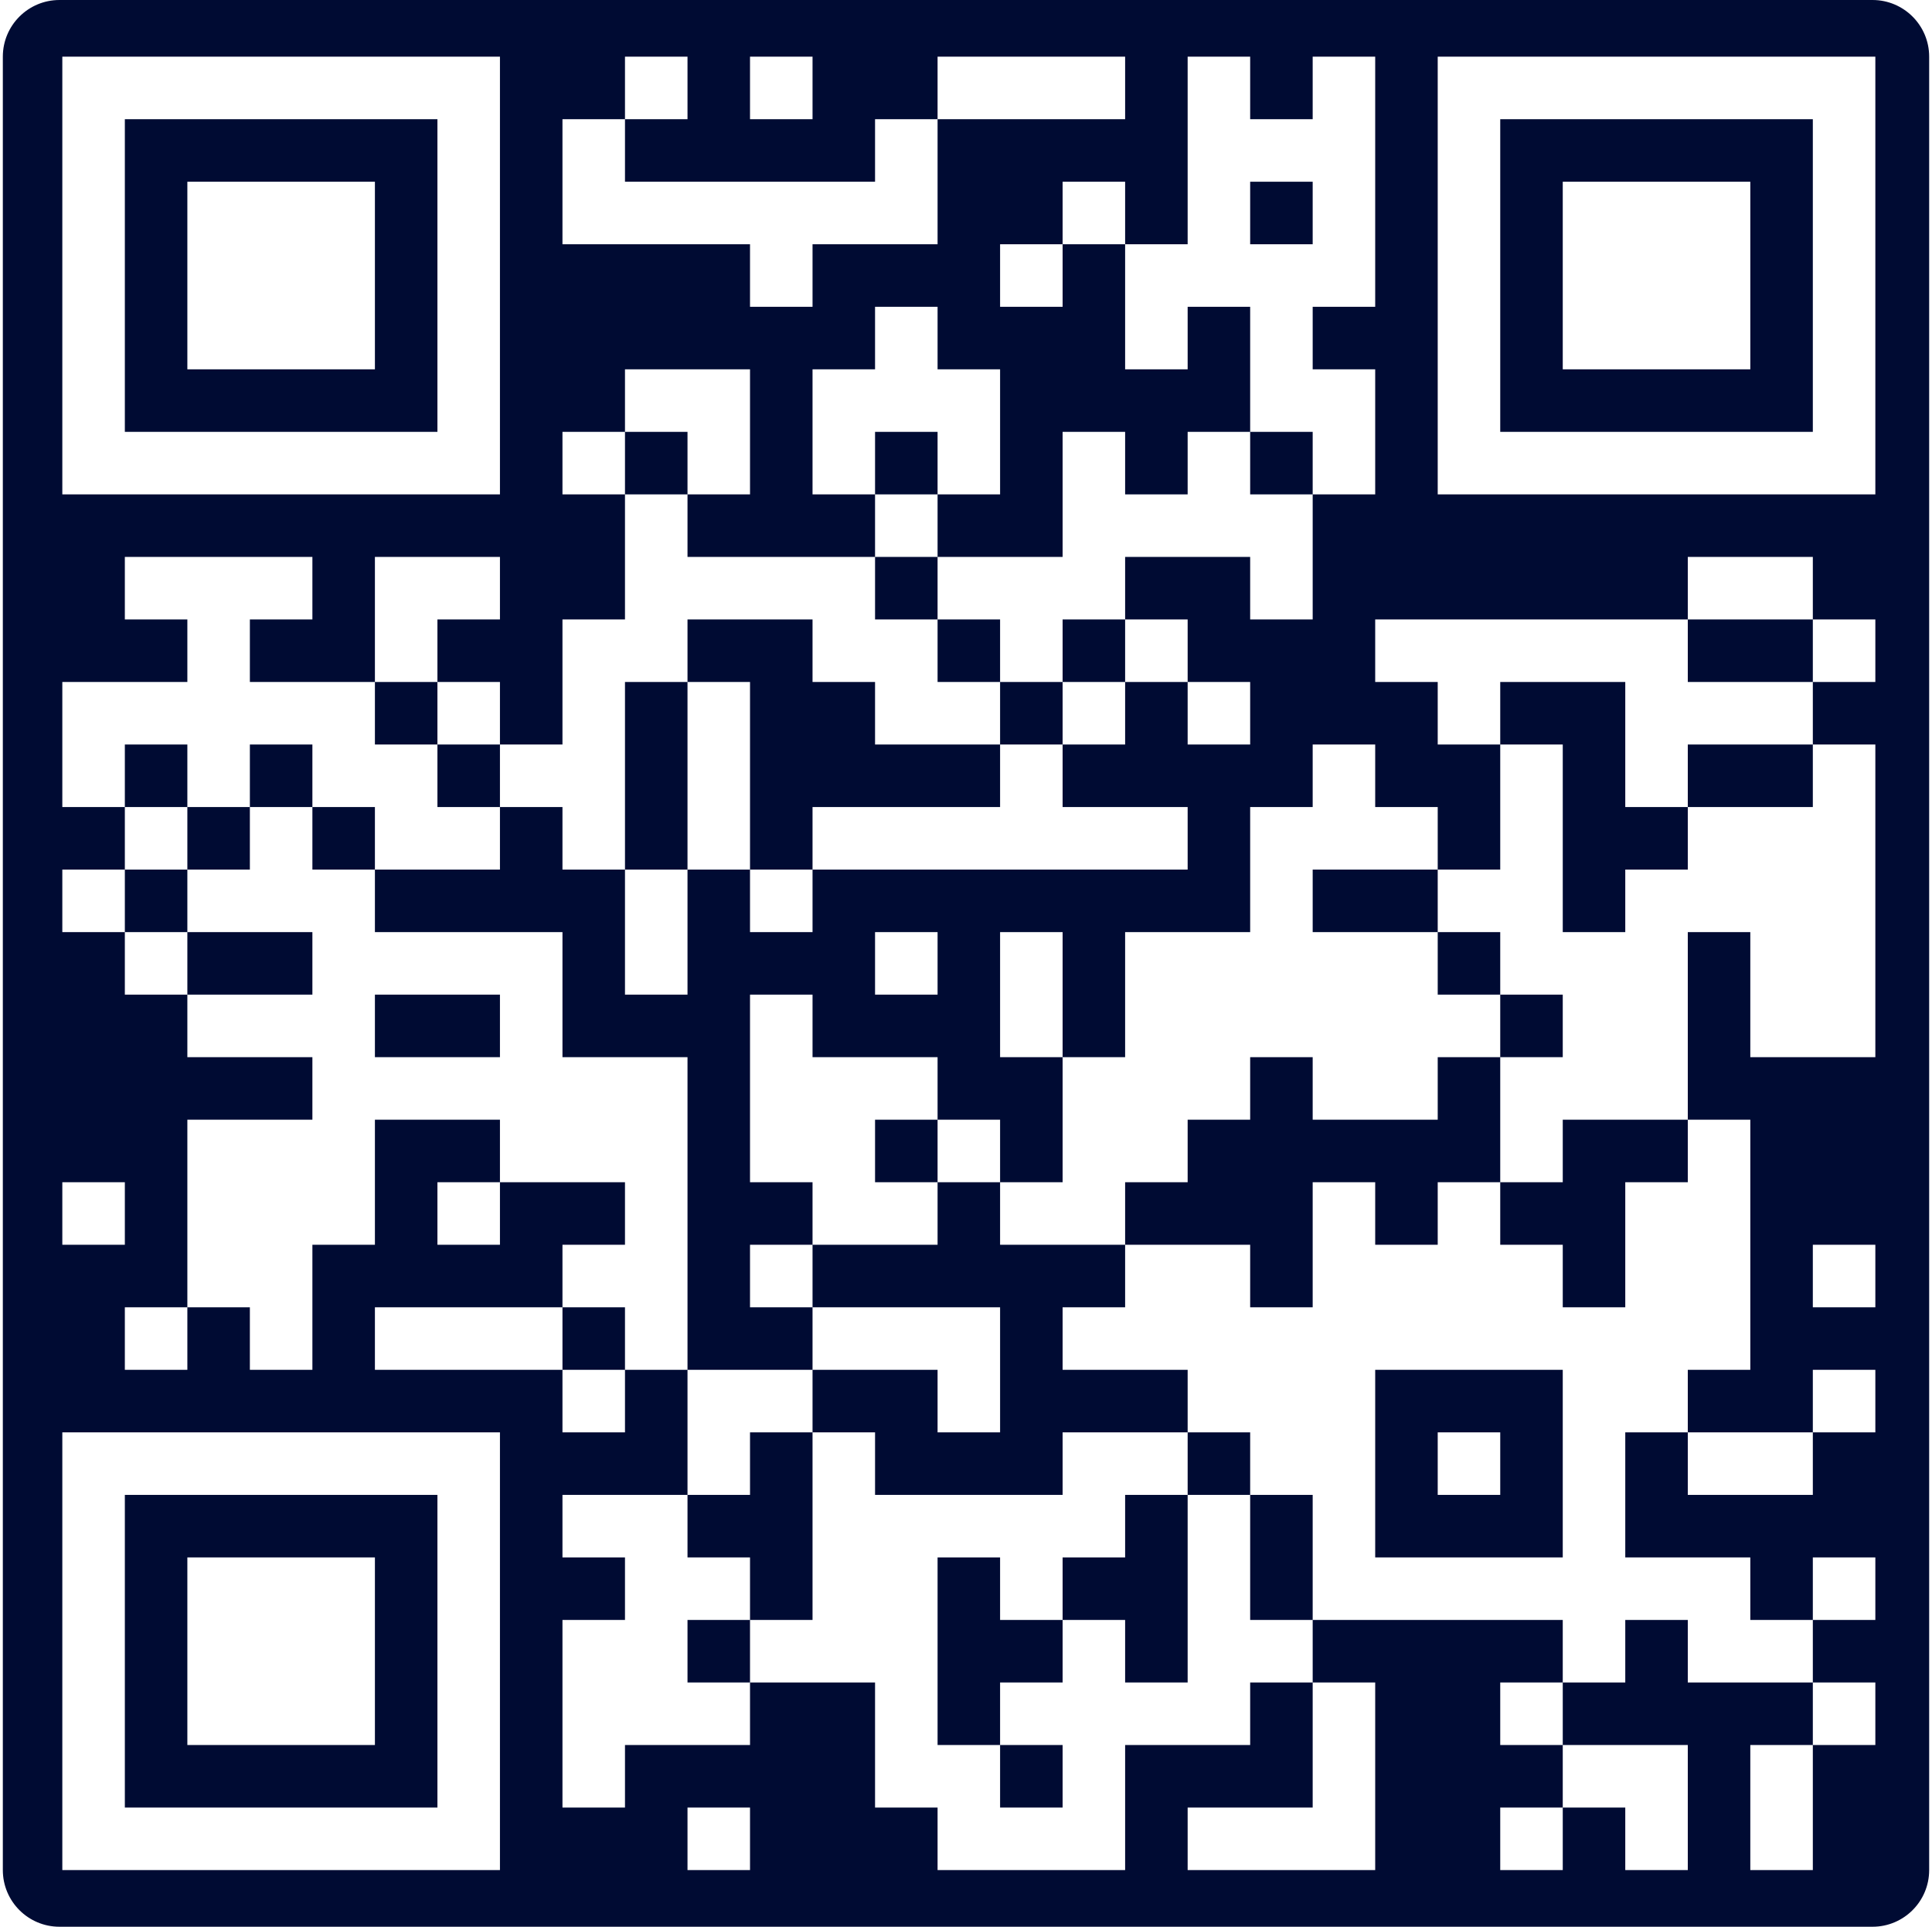 <svg width="341" height="340" viewBox="0 0 341 340" fill="none" xmlns="http://www.w3.org/2000/svg">
    <g clip-path="url(#clip0_1_72235)">
        <path d="M330.5 0H10.5C4.977 0 0.5 4.477 0.5 10V330C0.5 335.523 4.977 340 10.5 340H330.5C336.023 340 340.5 335.523 340.5 330V10C340.5 4.477 336.023 0 330.5 0Z" fill="#000B33"/>
        <g filter="url(#filter0_d_1_72235)">
            <path d="M11 10H22.035V21.035H11V10ZM22.035 10H33.069V21.035H22.035V10ZM33.069 10H44.103V21.035H33.069V10ZM44.103 10H55.138V21.035H44.103V10ZM55.138 10H66.172V21.035H55.138V10ZM66.172 10H77.207V21.035H66.172V10ZM77.207 10H88.241V21.035H77.207V10ZM110.31 10H121.345V21.035H110.31V10ZM132.379 10H143.414V21.035H132.379V10ZM165.483 10H176.517V21.035H165.483V10ZM176.517 10H187.552V21.035H176.517V10ZM187.552 10H198.586V21.035H187.552V10ZM209.621 10H220.655V21.035H209.621V10ZM231.69 10H242.724V21.035H231.69V10ZM253.759 10H264.793V21.035H253.759V10ZM264.793 10H275.828V21.035H264.793V10ZM275.828 10H286.862V21.035H275.828V10ZM286.862 10H297.897V21.035H286.862V10ZM297.897 10H308.931V21.035H297.897V10ZM308.931 10H319.966V21.035H308.931V10ZM319.966 10H331V21.035H319.966V10ZM11 21.035H22.035V32.069H11V21.035ZM77.207 21.035H88.241V32.069H77.207V21.035ZM99.276 21.035H110.31V32.069H99.276V21.035ZM154.448 21.035H165.483V32.069H154.448V21.035ZM209.621 21.035H220.655V32.069H209.621V21.035ZM220.655 21.035H231.69V32.069H220.655V21.035ZM231.69 21.035H242.724V32.069H231.69V21.035ZM253.759 21.035H264.793V32.069H253.759V21.035ZM319.966 21.035H331V32.069H319.966V21.035ZM11 32.069H22.035V43.103H11V32.069ZM33.069 32.069H44.103V43.103H33.069V32.069ZM44.103 32.069H55.138V43.103H44.103V32.069ZM55.138 32.069H66.172V43.103H55.138V32.069ZM77.207 32.069H88.241V43.103H77.207V32.069ZM99.276 32.069H110.31V43.103H99.276V32.069ZM110.31 32.069H121.345V43.103H110.31V32.069ZM121.345 32.069H132.379V43.103H121.345V32.069ZM132.379 32.069H143.414V43.103H132.379V32.069ZM143.414 32.069H154.448V43.103H143.414V32.069ZM154.448 32.069H165.483V43.103H154.448V32.069ZM187.552 32.069H198.586V43.103H187.552V32.069ZM209.621 32.069H220.655V43.103H209.621V32.069ZM231.69 32.069H242.724V43.103H231.69V32.069ZM253.759 32.069H264.793V43.103H253.759V32.069ZM275.828 32.069H286.862V43.103H275.828V32.069ZM286.862 32.069H297.897V43.103H286.862V32.069ZM297.897 32.069H308.931V43.103H297.897V32.069ZM319.966 32.069H331V43.103H319.966V32.069ZM11 43.103H22.035V54.138H11V43.103ZM33.069 43.103H44.103V54.138H33.069V43.103ZM44.103 43.103H55.138V54.138H44.103V43.103ZM55.138 43.103H66.172V54.138H55.138V43.103ZM77.207 43.103H88.241V54.138H77.207V43.103ZM132.379 43.103H143.414V54.138H132.379V43.103ZM176.517 43.103H187.552V54.138H176.517V43.103ZM198.586 43.103H209.621V54.138H198.586V43.103ZM209.621 43.103H220.655V54.138H209.621V43.103ZM220.655 43.103H231.69V54.138H220.655V43.103ZM231.69 43.103H242.724V54.138H231.69V43.103ZM253.759 43.103H264.793V54.138H253.759V43.103ZM275.828 43.103H286.862V54.138H275.828V43.103ZM286.862 43.103H297.897V54.138H286.862V43.103ZM297.897 43.103H308.931V54.138H297.897V43.103ZM319.966 43.103H331V54.138H319.966V43.103ZM11 54.138H22.035V65.172H11V54.138ZM33.069 54.138H44.103V65.172H33.069V54.138ZM44.103 54.138H55.138V65.172H44.103V54.138ZM55.138 54.138H66.172V65.172H55.138V54.138ZM77.207 54.138H88.241V65.172H77.207V54.138ZM154.448 54.138H165.483V65.172H154.448V54.138ZM198.586 54.138H209.621V65.172H198.586V54.138ZM220.655 54.138H231.69V65.172H220.655V54.138ZM253.759 54.138H264.793V65.172H253.759V54.138ZM275.828 54.138H286.862V65.172H275.828V54.138ZM286.862 54.138H297.897V65.172H286.862V54.138ZM297.897 54.138H308.931V65.172H297.897V54.138ZM319.966 54.138H331V65.172H319.966V54.138ZM11 65.172H22.035V76.207H11V65.172ZM77.207 65.172H88.241V76.207H77.207V65.172ZM110.31 65.172H121.345V76.207H110.31V65.172ZM121.345 65.172H132.379V76.207H121.345V65.172ZM143.414 65.172H154.448V76.207H143.414V65.172ZM154.448 65.172H165.483V76.207H154.448V65.172ZM165.483 65.172H176.517V76.207H165.483V65.172ZM220.655 65.172H231.69V76.207H220.655V65.172ZM231.69 65.172H242.724V76.207H231.69V65.172ZM253.759 65.172H264.793V76.207H253.759V65.172ZM319.966 65.172H331V76.207H319.966V65.172ZM11 76.207H22.035V87.241H11V76.207ZM22.035 76.207H33.069V87.241H22.035V76.207ZM33.069 76.207H44.103V87.241H33.069V76.207ZM44.103 76.207H55.138V87.241H44.103V76.207ZM55.138 76.207H66.172V87.241H55.138V76.207ZM66.172 76.207H77.207V87.241H66.172V76.207ZM77.207 76.207H88.241V87.241H77.207V76.207ZM99.276 76.207H110.31V87.241H99.276V76.207ZM121.345 76.207H132.379V87.241H121.345V76.207ZM143.414 76.207H154.448V87.241H143.414V76.207ZM165.483 76.207H176.517V87.241H165.483V76.207ZM187.552 76.207H198.586V87.241H187.552V76.207ZM209.621 76.207H220.655V87.241H209.621V76.207ZM231.69 76.207H242.724V87.241H231.69V76.207ZM253.759 76.207H264.793V87.241H253.759V76.207ZM264.793 76.207H275.828V87.241H264.793V76.207ZM275.828 76.207H286.862V87.241H275.828V76.207ZM286.862 76.207H297.897V87.241H286.862V76.207ZM297.897 76.207H308.931V87.241H297.897V76.207ZM308.931 76.207H319.966V87.241H308.931V76.207ZM319.966 76.207H331V87.241H319.966V76.207ZM110.31 87.241H121.345V98.276H110.31V87.241ZM154.448 87.241H165.483V98.276H154.448V87.241ZM187.552 87.241H198.586V98.276H187.552V87.241ZM198.586 87.241H209.621V98.276H198.586V87.241ZM209.621 87.241H220.655V98.276H209.621V87.241ZM220.655 87.241H231.69V98.276H220.655V87.241ZM22.035 98.276H33.069V109.31H22.035V98.276ZM33.069 98.276H44.103V109.31H33.069V98.276ZM44.103 98.276H55.138V109.31H44.103V98.276ZM66.172 98.276H77.207V109.31H66.172V98.276ZM77.207 98.276H88.241V109.31H77.207V98.276ZM110.31 98.276H121.345V109.31H110.31V98.276ZM121.345 98.276H132.379V109.31H121.345V98.276ZM132.379 98.276H143.414V109.31H132.379V98.276ZM143.414 98.276H154.448V109.31H143.414V98.276ZM165.483 98.276H176.517V109.31H165.483V98.276ZM176.517 98.276H187.552V109.31H176.517V98.276ZM187.552 98.276H198.586V109.31H187.552V98.276ZM220.655 98.276H231.69V109.31H220.655V98.276ZM297.897 98.276H308.931V109.31H297.897V98.276ZM308.931 98.276H319.966V109.31H308.931V98.276ZM33.069 109.31H44.103V120.345H33.069V109.31ZM66.172 109.31H77.207V120.345H66.172V109.31ZM99.276 109.31H110.31V120.345H99.276V109.31ZM110.31 109.31H121.345V120.345H110.31V109.31ZM143.414 109.31H154.448V120.345H143.414V109.31ZM154.448 109.31H165.483V120.345H154.448V109.31ZM176.517 109.31H187.552V120.345H176.517V109.31ZM198.586 109.31H209.621V120.345H198.586V109.31ZM242.724 109.31H253.759V120.345H242.724V109.31ZM253.759 109.31H264.793V120.345H253.759V109.31ZM264.793 109.31H275.828V120.345H264.793V109.31ZM275.828 109.31H286.862V120.345H275.828V109.31ZM286.862 109.31H297.897V120.345H286.862V109.31ZM319.966 109.31H331V120.345H319.966V109.31ZM11 120.345H22.035V131.379H11V120.345ZM22.035 120.345H33.069V131.379H22.035V120.345ZM33.069 120.345H44.103V131.379H33.069V120.345ZM44.103 120.345H55.138V131.379H44.103V120.345ZM55.138 120.345H66.172V131.379H55.138V120.345ZM77.207 120.345H88.241V131.379H77.207V120.345ZM99.276 120.345H110.31V131.379H99.276V120.345ZM121.345 120.345H132.379V131.379H121.345V120.345ZM154.448 120.345H165.483V131.379H154.448V120.345ZM165.483 120.345H176.517V131.379H165.483V120.345ZM187.552 120.345H198.586V131.379H187.552V120.345ZM209.621 120.345H220.655V131.379H209.621V120.345ZM253.759 120.345H264.793V131.379H253.759V120.345ZM286.862 120.345H297.897V131.379H286.862V120.345ZM297.897 120.345H308.931V131.379H297.897V120.345ZM308.931 120.345H319.966V131.379H308.931V120.345ZM11 131.379H22.035V142.414H11V131.379ZM33.069 131.379H44.103V142.414H33.069V131.379ZM55.138 131.379H66.172V142.414H55.138V131.379ZM66.172 131.379H77.207V142.414H66.172V131.379ZM88.241 131.379H99.276V142.414H88.241V131.379ZM99.276 131.379H110.31V142.414H99.276V131.379ZM121.345 131.379H132.379V142.414H121.345V131.379ZM176.517 131.379H187.552V142.414H176.517V131.379ZM231.69 131.379H242.724V142.414H231.69V131.379ZM264.793 131.379H275.828V142.414H264.793V131.379ZM286.862 131.379H297.897V142.414H286.862V131.379ZM319.966 131.379H331V142.414H319.966V131.379ZM22.035 142.414H33.069V153.448H22.035V142.414ZM44.103 142.414H55.138V153.448H44.103V142.414ZM66.172 142.414H77.207V153.448H66.172V142.414ZM77.207 142.414H88.241V153.448H77.207V142.414ZM99.276 142.414H110.31V153.448H99.276V142.414ZM121.345 142.414H132.379V153.448H121.345V142.414ZM143.414 142.414H154.448V153.448H143.414V142.414ZM154.448 142.414H165.483V153.448H154.448V142.414ZM165.483 142.414H176.517V153.448H165.483V142.414ZM176.517 142.414H187.552V153.448H176.517V142.414ZM187.552 142.414H198.586V153.448H187.552V142.414ZM198.586 142.414H209.621V153.448H198.586V142.414ZM220.655 142.414H231.69V153.448H220.655V142.414ZM231.69 142.414H242.724V153.448H231.69V142.414ZM242.724 142.414H253.759V153.448H242.724V142.414ZM264.793 142.414H275.828V153.448H264.793V142.414ZM297.897 142.414H308.931V153.448H297.897V142.414ZM308.931 142.414H319.966V153.448H308.931V142.414ZM319.966 142.414H331V153.448H319.966V142.414ZM11 153.448H22.035V164.483H11V153.448ZM33.069 153.448H44.103V164.483H33.069V153.448ZM44.103 153.448H55.138V164.483H44.103V153.448ZM55.138 153.448H66.172V164.483H55.138V153.448ZM110.31 153.448H121.345V164.483H110.31V153.448ZM132.379 153.448H143.414V164.483H132.379V153.448ZM220.655 153.448H231.69V164.483H220.655V153.448ZM253.759 153.448H264.793V164.483H253.759V153.448ZM264.793 153.448H275.828V164.483H264.793V153.448ZM286.862 153.448H297.897V164.483H286.862V153.448ZM297.897 153.448H308.931V164.483H297.897V153.448ZM308.931 153.448H319.966V164.483H308.931V153.448ZM319.966 153.448H331V164.483H319.966V153.448ZM22.035 164.483H33.069V175.517H22.035V164.483ZM55.138 164.483H66.172V175.517H55.138V164.483ZM66.172 164.483H77.207V175.517H66.172V164.483ZM77.207 164.483H88.241V175.517H77.207V164.483ZM88.241 164.483H99.276V175.517H88.241V164.483ZM110.31 164.483H121.345V175.517H110.31V164.483ZM154.448 164.483H165.483V175.517H154.448V164.483ZM176.517 164.483H187.552V175.517H176.517V164.483ZM198.586 164.483H209.621V175.517H198.586V164.483ZM209.621 164.483H220.655V175.517H209.621V164.483ZM220.655 164.483H231.69V175.517H220.655V164.483ZM231.69 164.483H242.724V175.517H231.69V164.483ZM242.724 164.483H253.759V175.517H242.724V164.483ZM264.793 164.483H275.828V175.517H264.793V164.483ZM275.828 164.483H286.862V175.517H275.828V164.483ZM286.862 164.483H297.897V175.517H286.862V164.483ZM308.931 164.483H319.966V175.517H308.931V164.483ZM319.966 164.483H331V175.517H319.966V164.483ZM33.069 175.517H44.103V186.552H33.069V175.517ZM44.103 175.517H55.138V186.552H44.103V175.517ZM55.138 175.517H66.172V186.552H55.138V175.517ZM88.241 175.517H99.276V186.552H88.241V175.517ZM132.379 175.517H143.414V186.552H132.379V175.517ZM176.517 175.517H187.552V186.552H176.517V175.517ZM198.586 175.517H209.621V186.552H198.586V175.517ZM209.621 175.517H220.655V186.552H209.621V175.517ZM220.655 175.517H231.69V186.552H220.655V175.517ZM231.69 175.517H242.724V186.552H231.69V175.517ZM242.724 175.517H253.759V186.552H242.724V175.517ZM253.759 175.517H264.793V186.552H253.759V175.517ZM275.828 175.517H286.862V186.552H275.828V175.517ZM286.862 175.517H297.897V186.552H286.862V175.517ZM308.931 175.517H319.966V186.552H308.931V175.517ZM319.966 175.517H331V186.552H319.966V175.517ZM55.138 186.552H66.172V197.586H55.138V186.552ZM66.172 186.552H77.207V197.586H66.172V186.552ZM77.207 186.552H88.241V197.586H77.207V186.552ZM88.241 186.552H99.276V197.586H88.241V186.552ZM99.276 186.552H110.31V197.586H99.276V186.552ZM110.31 186.552H121.345V197.586H110.31V186.552ZM132.379 186.552H143.414V197.586H132.379V186.552ZM143.414 186.552H154.448V197.586H143.414V186.552ZM154.448 186.552H165.483V197.586H154.448V186.552ZM187.552 186.552H198.586V197.586H187.552V186.552ZM198.586 186.552H209.621V197.586H198.586V186.552ZM209.621 186.552H220.655V197.586H209.621V186.552ZM231.69 186.552H242.724V197.586H231.69V186.552ZM242.724 186.552H253.759V197.586H242.724V186.552ZM264.793 186.552H275.828V197.586H264.793V186.552ZM275.828 186.552H286.862V197.586H275.828V186.552ZM286.862 186.552H297.897V197.586H286.862V186.552ZM33.069 197.586H44.103V208.621H33.069V197.586ZM44.103 197.586H55.138V208.621H44.103V197.586ZM55.138 197.586H66.172V208.621H55.138V197.586ZM88.241 197.586H99.276V208.621H88.241V197.586ZM99.276 197.586H110.31V208.621H99.276V197.586ZM110.31 197.586H121.345V208.621H110.31V197.586ZM132.379 197.586H143.414V208.621H132.379V197.586ZM143.414 197.586H154.448V208.621H143.414V197.586ZM165.483 197.586H176.517V208.621H165.483V197.586ZM187.552 197.586H198.586V208.621H187.552V197.586ZM198.586 197.586H209.621V208.621H198.586V197.586ZM264.793 197.586H275.828V208.621H264.793V197.586ZM297.897 197.586H308.931V208.621H297.897V197.586ZM11 208.621H22.035V219.655H11V208.621ZM33.069 208.621H44.103V219.655H33.069V208.621ZM44.103 208.621H55.138V219.655H44.103V208.621ZM55.138 208.621H66.172V219.655H55.138V208.621ZM77.207 208.621H88.241V219.655H77.207V208.621ZM110.31 208.621H121.345V219.655H110.31V208.621ZM143.414 208.621H154.448V219.655H143.414V208.621ZM154.448 208.621H165.483V219.655H154.448V208.621ZM176.517 208.621H187.552V219.655H176.517V208.621ZM187.552 208.621H198.586V219.655H187.552V208.621ZM231.69 208.621H242.724V219.655H231.69V208.621ZM253.759 208.621H264.793V219.655H253.759V208.621ZM286.862 208.621H297.897V219.655H286.862V208.621ZM297.897 208.621H308.931V219.655H297.897V208.621ZM33.069 219.655H44.103V230.69H33.069V219.655ZM44.103 219.655H55.138V230.69H44.103V219.655ZM99.276 219.655H110.31V230.69H99.276V219.655ZM110.31 219.655H121.345V230.69H110.31V219.655ZM132.379 219.655H143.414V230.69H132.379V219.655ZM198.586 219.655H209.621V230.69H198.586V219.655ZM209.621 219.655H220.655V230.69H209.621V219.655ZM231.69 219.655H242.724V230.69H231.69V219.655ZM242.724 219.655H253.759V230.69H242.724V219.655ZM253.759 219.655H264.793V230.69H253.759V219.655ZM264.793 219.655H275.828V230.69H264.793V219.655ZM286.862 219.655H297.897V230.69H286.862V219.655ZM297.897 219.655H308.931V230.69H297.897V219.655ZM319.966 219.655H331V230.69H319.966V219.655ZM22.035 230.69H33.069V241.724H22.035V230.69ZM44.103 230.69H55.138V241.724H44.103V230.69ZM66.172 230.69H77.207V241.724H66.172V230.69ZM77.207 230.69H88.241V241.724H77.207V230.69ZM88.241 230.69H99.276V241.724H88.241V230.69ZM110.31 230.69H121.345V241.724H110.31V230.69ZM143.414 230.69H154.448V241.724H143.414V230.69ZM154.448 230.69H165.483V241.724H154.448V230.69ZM165.483 230.69H176.517V241.724H165.483V230.69ZM187.552 230.69H198.586V241.724H187.552V230.69ZM198.586 230.69H209.621V241.724H198.586V230.69ZM209.621 230.69H220.655V241.724H209.621V230.69ZM220.655 230.69H231.69V241.724H220.655V230.69ZM231.69 230.69H242.724V241.724H231.69V230.69ZM242.724 230.69H253.759V241.724H242.724V230.69ZM253.759 230.69H264.793V241.724H253.759V230.69ZM264.793 230.69H275.828V241.724H264.793V230.69ZM275.828 230.69H286.862V241.724H275.828V230.69ZM286.862 230.69H297.897V241.724H286.862V230.69ZM297.897 230.69H308.931V241.724H297.897V230.69ZM99.276 241.724H110.31V252.759H99.276V241.724ZM121.345 241.724H132.379V252.759H121.345V241.724ZM132.379 241.724H143.414V252.759H132.379V241.724ZM165.483 241.724H176.517V252.759H165.483V241.724ZM209.621 241.724H220.655V252.759H209.621V241.724ZM220.655 241.724H231.69V252.759H220.655V241.724ZM231.69 241.724H242.724V252.759H231.69V241.724ZM275.828 241.724H286.862V252.759H275.828V241.724ZM286.862 241.724H297.897V252.759H286.862V241.724ZM319.966 241.724H331V252.759H319.966V241.724ZM11 252.759H22.035V263.793H11V252.759ZM22.035 252.759H33.069V263.793H22.035V252.759ZM33.069 252.759H44.103V263.793H33.069V252.759ZM44.103 252.759H55.138V263.793H44.103V252.759ZM55.138 252.759H66.172V263.793H55.138V252.759ZM66.172 252.759H77.207V263.793H66.172V252.759ZM77.207 252.759H88.241V263.793H77.207V252.759ZM121.345 252.759H132.379V263.793H121.345V252.759ZM143.414 252.759H154.448V263.793H143.414V252.759ZM187.552 252.759H198.586V263.793H187.552V252.759ZM198.586 252.759H209.621V263.793H198.586V252.759ZM220.655 252.759H231.69V263.793H220.655V252.759ZM231.69 252.759H242.724V263.793H231.69V252.759ZM253.759 252.759H264.793V263.793H253.759V252.759ZM275.828 252.759H286.862V263.793H275.828V252.759ZM297.897 252.759H308.931V263.793H297.897V252.759ZM308.931 252.759H319.966V263.793H308.931V252.759ZM11 263.793H22.035V274.828H11V263.793ZM77.207 263.793H88.241V274.828H77.207V263.793ZM99.276 263.793H110.31V274.828H99.276V263.793ZM110.31 263.793H121.345V274.828H110.31V263.793ZM143.414 263.793H154.448V274.828H143.414V263.793ZM154.448 263.793H165.483V274.828H154.448V263.793ZM165.483 263.793H176.517V274.828H165.483V263.793ZM176.517 263.793H187.552V274.828H176.517V263.793ZM187.552 263.793H198.586V274.828H187.552V263.793ZM209.621 263.793H220.655V274.828H209.621V263.793ZM231.69 263.793H242.724V274.828H231.69V263.793ZM275.828 263.793H286.862V274.828H275.828V263.793ZM11 274.828H22.035V285.862H11V274.828ZM33.069 274.828H44.103V285.862H33.069V274.828ZM44.103 274.828H55.138V285.862H44.103V274.828ZM55.138 274.828H66.172V285.862H55.138V274.828ZM77.207 274.828H88.241V285.862H77.207V274.828ZM110.31 274.828H121.345V285.862H110.31V274.828ZM121.345 274.828H132.379V285.862H121.345V274.828ZM143.414 274.828H154.448V285.862H143.414V274.828ZM154.448 274.828H165.483V285.862H154.448V274.828ZM176.517 274.828H187.552V285.862H176.517V274.828ZM209.621 274.828H220.655V285.862H209.621V274.828ZM231.69 274.828H242.724V285.862H231.69V274.828ZM242.724 274.828H253.759V285.862H242.724V274.828ZM253.759 274.828H264.793V285.862H253.759V274.828ZM264.793 274.828H275.828V285.862H264.793V274.828ZM275.828 274.828H286.862V285.862H275.828V274.828ZM286.862 274.828H297.897V285.862H286.862V274.828ZM297.897 274.828H308.931V285.862H297.897V274.828ZM319.966 274.828H331V285.862H319.966V274.828ZM11 285.862H22.035V296.897H11V285.862ZM33.069 285.862H44.103V296.897H33.069V285.862ZM44.103 285.862H55.138V296.897H44.103V285.862ZM55.138 285.862H66.172V296.897H55.138V285.862ZM77.207 285.862H88.241V296.897H77.207V285.862ZM99.276 285.862H110.31V296.897H99.276V285.862ZM110.31 285.862H121.345V296.897H110.31V285.862ZM132.379 285.862H143.414V296.897H132.379V285.862ZM143.414 285.862H154.448V296.897H143.414V285.862ZM154.448 285.862H165.483V296.897H154.448V285.862ZM187.552 285.862H198.586V296.897H187.552V285.862ZM209.621 285.862H220.655V296.897H209.621V285.862ZM220.655 285.862H231.69V296.897H220.655V285.862ZM275.828 285.862H286.862V296.897H275.828V285.862ZM297.897 285.862H308.931V296.897H297.897V285.862ZM308.931 285.862H319.966V296.897H308.931V285.862ZM11 296.897H22.035V307.931H11V296.897ZM33.069 296.897H44.103V307.931H33.069V296.897ZM44.103 296.897H55.138V307.931H44.103V296.897ZM55.138 296.897H66.172V307.931H55.138V296.897ZM77.207 296.897H88.241V307.931H77.207V296.897ZM99.276 296.897H110.31V307.931H99.276V296.897ZM110.31 296.897H121.345V307.931H110.31V296.897ZM121.345 296.897H132.379V307.931H121.345V296.897ZM154.448 296.897H165.483V307.931H154.448V296.897ZM176.517 296.897H187.552V307.931H176.517V296.897ZM187.552 296.897H198.586V307.931H187.552V296.897ZM198.586 296.897H209.621V307.931H198.586V296.897ZM209.621 296.897H220.655V307.931H209.621V296.897ZM231.69 296.897H242.724V307.931H231.69V296.897ZM264.793 296.897H275.828V307.931H264.793V296.897ZM319.966 296.897H331V307.931H319.966V296.897ZM11 307.931H22.035V318.966H11V307.931ZM77.207 307.931H88.241V318.966H77.207V307.931ZM99.276 307.931H110.31V318.966H99.276V307.931ZM154.448 307.931H165.483V318.966H154.448V307.931ZM165.483 307.931H176.517V318.966H165.483V307.931ZM187.552 307.931H198.586V318.966H187.552V307.931ZM231.69 307.931H242.724V318.966H231.69V307.931ZM275.828 307.931H286.862V318.966H275.828V307.931ZM286.862 307.931H297.897V318.966H286.862V307.931ZM308.931 307.931H319.966V318.966H308.931V307.931ZM11 318.966H22.035V330H11V318.966ZM22.035 318.966H33.069V330H22.035V318.966ZM33.069 318.966H44.103V330H33.069V318.966ZM44.103 318.966H55.138V330H44.103V318.966ZM55.138 318.966H66.172V330H55.138V318.966ZM66.172 318.966H77.207V330H66.172V318.966ZM77.207 318.966H88.241V330H77.207V318.966ZM121.345 318.966H132.379V330H121.345V318.966ZM165.483 318.966H176.517V330H165.483V318.966ZM176.517 318.966H187.552V330H176.517V318.966ZM187.552 318.966H198.586V330H187.552V318.966ZM209.621 318.966H220.655V330H209.621V318.966ZM220.655 318.966H231.69V330H220.655V318.966ZM231.69 318.966H242.724V330H231.69V318.966ZM264.793 318.966H275.828V330H264.793V318.966ZM286.862 318.966H297.897V330H286.862V318.966ZM308.931 318.966H319.966V330H308.931V318.966Z" fill="white"/>
        </g>
    </g>
    <defs>
        <filter id="filter0_d_1_72235" x="1" y="0" width="340" height="340" filterUnits="userSpaceOnUse" color-interpolation-filters="sRGB">
            <feFlood flood-opacity="0" result="BackgroundImageFix"/>
            <feColorMatrix in="SourceAlpha" type="matrix" values="0 0 0 0 0 0 0 0 0 0 0 0 0 0 0 0 0 0 127 0" result="hardAlpha"/>
            <feOffset/>
            <feGaussianBlur stdDeviation="5"/>
            <feComposite in2="hardAlpha" operator="out"/>
            <feColorMatrix type="matrix" values="0 0 0 0 0.165 0 0 0 0 0.965 0 0 0 0 1 0 0 0 0.15 0"/>
            <feBlend mode="normal" in2="BackgroundImageFix" result="effect1_dropShadow_1_72235"/>
            <feBlend mode="normal" in="SourceGraphic" in2="effect1_dropShadow_1_72235" result="shape"/>
        </filter>
        <clipPath id="clip0_1_72235">
            <rect width="340" height="340" fill="white" transform="translate(0.5)"/>
        </clipPath>
    </defs>
</svg>
